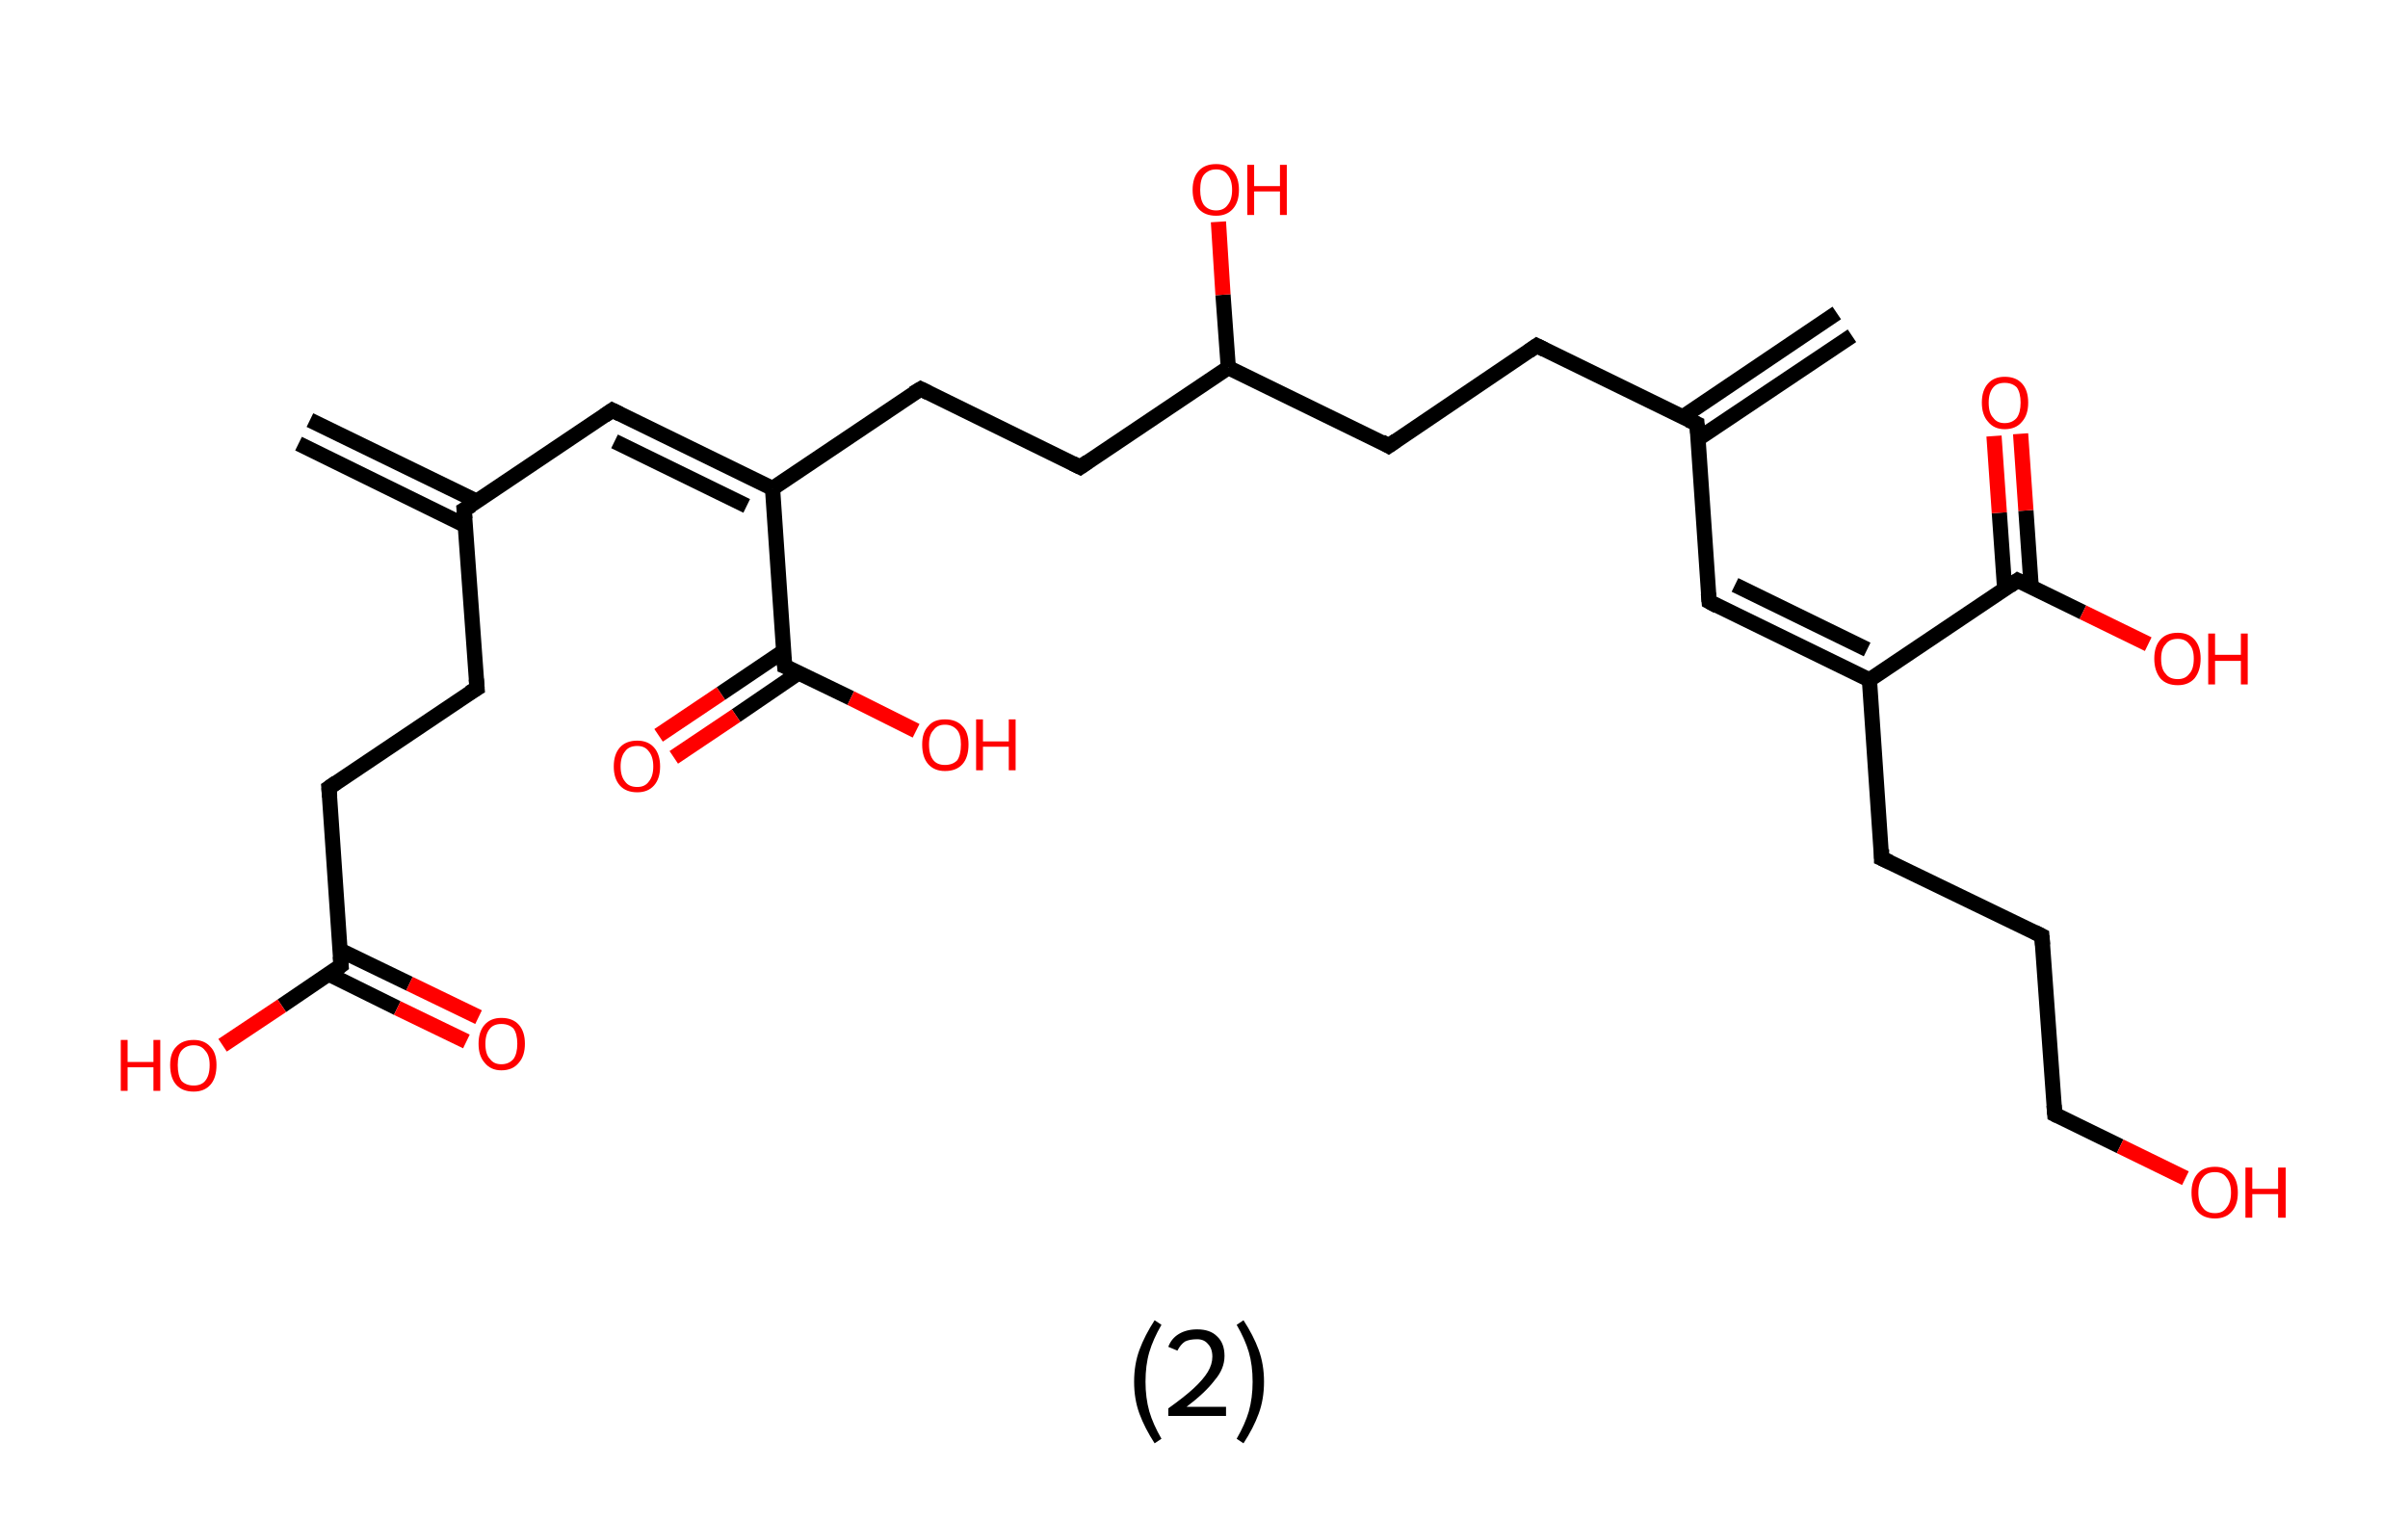 <?xml version='1.0' encoding='ASCII' standalone='yes'?>
<svg xmlns="http://www.w3.org/2000/svg" xmlns:rdkit="http://www.rdkit.org/xml" xmlns:xlink="http://www.w3.org/1999/xlink" version="1.1" baseProfile="full" xml:space="preserve" width="317px" height="200px" viewBox="0 0 317 200">
<!-- END OF HEADER -->
<rect style="opacity:1.0;fill:#FFFFFF;stroke:none" width="317.0" height="200.0" x="0.0" y="0.0"> </rect>
<path class="bond-0 atom-0 atom-1" d="M 40.8,55.3 L 62.8,66.0" style="fill:none;fill-rule:evenodd;stroke:#000000;stroke-width:2.0px;stroke-linecap:butt;stroke-linejoin:miter;stroke-opacity:1"/>
<path class="bond-0 atom-0 atom-1" d="M 39.3,58.4 L 61.3,69.2" style="fill:none;fill-rule:evenodd;stroke:#000000;stroke-width:2.0px;stroke-linecap:butt;stroke-linejoin:miter;stroke-opacity:1"/>
<path class="bond-1 atom-1 atom-2" d="M 61.1,67.1 L 80.6,54.0" style="fill:none;fill-rule:evenodd;stroke:#000000;stroke-width:2.0px;stroke-linecap:butt;stroke-linejoin:miter;stroke-opacity:1"/>
<path class="bond-2 atom-2 atom-3" d="M 80.6,54.0 L 101.7,64.3" style="fill:none;fill-rule:evenodd;stroke:#000000;stroke-width:2.0px;stroke-linecap:butt;stroke-linejoin:miter;stroke-opacity:1"/>
<path class="bond-2 atom-2 atom-3" d="M 80.9,58.1 L 98.3,66.6" style="fill:none;fill-rule:evenodd;stroke:#000000;stroke-width:2.0px;stroke-linecap:butt;stroke-linejoin:miter;stroke-opacity:1"/>
<path class="bond-3 atom-3 atom-4" d="M 101.7,64.3 L 121.2,51.2" style="fill:none;fill-rule:evenodd;stroke:#000000;stroke-width:2.0px;stroke-linecap:butt;stroke-linejoin:miter;stroke-opacity:1"/>
<path class="bond-4 atom-4 atom-5" d="M 121.2,51.2 L 142.2,61.5" style="fill:none;fill-rule:evenodd;stroke:#000000;stroke-width:2.0px;stroke-linecap:butt;stroke-linejoin:miter;stroke-opacity:1"/>
<path class="bond-5 atom-5 atom-6" d="M 142.2,61.5 L 161.7,48.4" style="fill:none;fill-rule:evenodd;stroke:#000000;stroke-width:2.0px;stroke-linecap:butt;stroke-linejoin:miter;stroke-opacity:1"/>
<path class="bond-6 atom-6 atom-7" d="M 161.7,48.4 L 161.0,38.8" style="fill:none;fill-rule:evenodd;stroke:#000000;stroke-width:2.0px;stroke-linecap:butt;stroke-linejoin:miter;stroke-opacity:1"/>
<path class="bond-6 atom-6 atom-7" d="M 161.0,38.8 L 160.4,29.2" style="fill:none;fill-rule:evenodd;stroke:#FF0000;stroke-width:2.0px;stroke-linecap:butt;stroke-linejoin:miter;stroke-opacity:1"/>
<path class="bond-7 atom-6 atom-8" d="M 161.7,48.4 L 182.8,58.7" style="fill:none;fill-rule:evenodd;stroke:#000000;stroke-width:2.0px;stroke-linecap:butt;stroke-linejoin:miter;stroke-opacity:1"/>
<path class="bond-8 atom-8 atom-9" d="M 182.8,58.7 L 202.3,45.5" style="fill:none;fill-rule:evenodd;stroke:#000000;stroke-width:2.0px;stroke-linecap:butt;stroke-linejoin:miter;stroke-opacity:1"/>
<path class="bond-9 atom-9 atom-10" d="M 202.3,45.5 L 223.4,55.8" style="fill:none;fill-rule:evenodd;stroke:#000000;stroke-width:2.0px;stroke-linecap:butt;stroke-linejoin:miter;stroke-opacity:1"/>
<path class="bond-10 atom-10 atom-11" d="M 223.5,57.8 L 243.8,44.2" style="fill:none;fill-rule:evenodd;stroke:#000000;stroke-width:2.0px;stroke-linecap:butt;stroke-linejoin:miter;stroke-opacity:1"/>
<path class="bond-10 atom-10 atom-11" d="M 221.5,54.9 L 241.8,41.2" style="fill:none;fill-rule:evenodd;stroke:#000000;stroke-width:2.0px;stroke-linecap:butt;stroke-linejoin:miter;stroke-opacity:1"/>
<path class="bond-11 atom-10 atom-12" d="M 223.4,55.8 L 225.0,79.2" style="fill:none;fill-rule:evenodd;stroke:#000000;stroke-width:2.0px;stroke-linecap:butt;stroke-linejoin:miter;stroke-opacity:1"/>
<path class="bond-12 atom-12 atom-13" d="M 225.0,79.2 L 246.1,89.5" style="fill:none;fill-rule:evenodd;stroke:#000000;stroke-width:2.0px;stroke-linecap:butt;stroke-linejoin:miter;stroke-opacity:1"/>
<path class="bond-12 atom-12 atom-13" d="M 228.4,77.0 L 245.8,85.5" style="fill:none;fill-rule:evenodd;stroke:#000000;stroke-width:2.0px;stroke-linecap:butt;stroke-linejoin:miter;stroke-opacity:1"/>
<path class="bond-13 atom-13 atom-14" d="M 246.1,89.5 L 247.7,113.0" style="fill:none;fill-rule:evenodd;stroke:#000000;stroke-width:2.0px;stroke-linecap:butt;stroke-linejoin:miter;stroke-opacity:1"/>
<path class="bond-14 atom-14 atom-15" d="M 247.7,113.0 L 268.8,123.2" style="fill:none;fill-rule:evenodd;stroke:#000000;stroke-width:2.0px;stroke-linecap:butt;stroke-linejoin:miter;stroke-opacity:1"/>
<path class="bond-15 atom-15 atom-16" d="M 268.8,123.2 L 270.5,146.7" style="fill:none;fill-rule:evenodd;stroke:#000000;stroke-width:2.0px;stroke-linecap:butt;stroke-linejoin:miter;stroke-opacity:1"/>
<path class="bond-16 atom-16 atom-17" d="M 270.5,146.7 L 279.1,150.9" style="fill:none;fill-rule:evenodd;stroke:#000000;stroke-width:2.0px;stroke-linecap:butt;stroke-linejoin:miter;stroke-opacity:1"/>
<path class="bond-16 atom-16 atom-17" d="M 279.1,150.9 L 287.7,155.1" style="fill:none;fill-rule:evenodd;stroke:#FF0000;stroke-width:2.0px;stroke-linecap:butt;stroke-linejoin:miter;stroke-opacity:1"/>
<path class="bond-17 atom-13 atom-18" d="M 246.1,89.5 L 265.6,76.4" style="fill:none;fill-rule:evenodd;stroke:#000000;stroke-width:2.0px;stroke-linecap:butt;stroke-linejoin:miter;stroke-opacity:1"/>
<path class="bond-18 atom-18 atom-19" d="M 267.4,77.3 L 266.7,67.2" style="fill:none;fill-rule:evenodd;stroke:#000000;stroke-width:2.0px;stroke-linecap:butt;stroke-linejoin:miter;stroke-opacity:1"/>
<path class="bond-18 atom-18 atom-19" d="M 266.7,67.2 L 266.0,57.1" style="fill:none;fill-rule:evenodd;stroke:#FF0000;stroke-width:2.0px;stroke-linecap:butt;stroke-linejoin:miter;stroke-opacity:1"/>
<path class="bond-18 atom-18 atom-19" d="M 263.9,77.5 L 263.2,67.5" style="fill:none;fill-rule:evenodd;stroke:#000000;stroke-width:2.0px;stroke-linecap:butt;stroke-linejoin:miter;stroke-opacity:1"/>
<path class="bond-18 atom-18 atom-19" d="M 263.2,67.5 L 262.5,57.4" style="fill:none;fill-rule:evenodd;stroke:#FF0000;stroke-width:2.0px;stroke-linecap:butt;stroke-linejoin:miter;stroke-opacity:1"/>
<path class="bond-19 atom-18 atom-20" d="M 265.6,76.4 L 274.2,80.6" style="fill:none;fill-rule:evenodd;stroke:#000000;stroke-width:2.0px;stroke-linecap:butt;stroke-linejoin:miter;stroke-opacity:1"/>
<path class="bond-19 atom-18 atom-20" d="M 274.2,80.6 L 282.8,84.8" style="fill:none;fill-rule:evenodd;stroke:#FF0000;stroke-width:2.0px;stroke-linecap:butt;stroke-linejoin:miter;stroke-opacity:1"/>
<path class="bond-20 atom-3 atom-21" d="M 101.7,64.3 L 103.3,87.7" style="fill:none;fill-rule:evenodd;stroke:#000000;stroke-width:2.0px;stroke-linecap:butt;stroke-linejoin:miter;stroke-opacity:1"/>
<path class="bond-21 atom-21 atom-22" d="M 103.2,85.7 L 94.9,91.3" style="fill:none;fill-rule:evenodd;stroke:#000000;stroke-width:2.0px;stroke-linecap:butt;stroke-linejoin:miter;stroke-opacity:1"/>
<path class="bond-21 atom-21 atom-22" d="M 94.9,91.3 L 86.7,96.8" style="fill:none;fill-rule:evenodd;stroke:#FF0000;stroke-width:2.0px;stroke-linecap:butt;stroke-linejoin:miter;stroke-opacity:1"/>
<path class="bond-21 atom-21 atom-22" d="M 105.1,88.6 L 96.9,94.2" style="fill:none;fill-rule:evenodd;stroke:#000000;stroke-width:2.0px;stroke-linecap:butt;stroke-linejoin:miter;stroke-opacity:1"/>
<path class="bond-21 atom-21 atom-22" d="M 96.9,94.2 L 88.7,99.7" style="fill:none;fill-rule:evenodd;stroke:#FF0000;stroke-width:2.0px;stroke-linecap:butt;stroke-linejoin:miter;stroke-opacity:1"/>
<path class="bond-22 atom-21 atom-23" d="M 103.3,87.7 L 112.0,91.9" style="fill:none;fill-rule:evenodd;stroke:#000000;stroke-width:2.0px;stroke-linecap:butt;stroke-linejoin:miter;stroke-opacity:1"/>
<path class="bond-22 atom-21 atom-23" d="M 112.0,91.9 L 120.6,96.2" style="fill:none;fill-rule:evenodd;stroke:#FF0000;stroke-width:2.0px;stroke-linecap:butt;stroke-linejoin:miter;stroke-opacity:1"/>
<path class="bond-23 atom-1 atom-24" d="M 61.1,67.1 L 62.8,90.6" style="fill:none;fill-rule:evenodd;stroke:#000000;stroke-width:2.0px;stroke-linecap:butt;stroke-linejoin:miter;stroke-opacity:1"/>
<path class="bond-24 atom-24 atom-25" d="M 62.8,90.6 L 43.3,103.7" style="fill:none;fill-rule:evenodd;stroke:#000000;stroke-width:2.0px;stroke-linecap:butt;stroke-linejoin:miter;stroke-opacity:1"/>
<path class="bond-25 atom-25 atom-26" d="M 43.3,103.7 L 44.9,127.1" style="fill:none;fill-rule:evenodd;stroke:#000000;stroke-width:2.0px;stroke-linecap:butt;stroke-linejoin:miter;stroke-opacity:1"/>
<path class="bond-26 atom-26 atom-27" d="M 43.2,128.2 L 52.3,132.7" style="fill:none;fill-rule:evenodd;stroke:#000000;stroke-width:2.0px;stroke-linecap:butt;stroke-linejoin:miter;stroke-opacity:1"/>
<path class="bond-26 atom-26 atom-27" d="M 52.3,132.7 L 61.4,137.1" style="fill:none;fill-rule:evenodd;stroke:#FF0000;stroke-width:2.0px;stroke-linecap:butt;stroke-linejoin:miter;stroke-opacity:1"/>
<path class="bond-26 atom-26 atom-27" d="M 44.8,125.1 L 53.9,129.5" style="fill:none;fill-rule:evenodd;stroke:#000000;stroke-width:2.0px;stroke-linecap:butt;stroke-linejoin:miter;stroke-opacity:1"/>
<path class="bond-26 atom-26 atom-27" d="M 53.9,129.5 L 63.0,133.9" style="fill:none;fill-rule:evenodd;stroke:#FF0000;stroke-width:2.0px;stroke-linecap:butt;stroke-linejoin:miter;stroke-opacity:1"/>
<path class="bond-27 atom-26 atom-28" d="M 44.9,127.1 L 37.1,132.4" style="fill:none;fill-rule:evenodd;stroke:#000000;stroke-width:2.0px;stroke-linecap:butt;stroke-linejoin:miter;stroke-opacity:1"/>
<path class="bond-27 atom-26 atom-28" d="M 37.1,132.4 L 29.3,137.6" style="fill:none;fill-rule:evenodd;stroke:#FF0000;stroke-width:2.0px;stroke-linecap:butt;stroke-linejoin:miter;stroke-opacity:1"/>
<path d="M 62.1,66.5 L 61.1,67.1 L 61.2,68.3" style="fill:none;stroke:#000000;stroke-width:2.0px;stroke-linecap:butt;stroke-linejoin:miter;stroke-opacity:1;"/>
<path d="M 79.6,54.7 L 80.6,54.0 L 81.6,54.5" style="fill:none;stroke:#000000;stroke-width:2.0px;stroke-linecap:butt;stroke-linejoin:miter;stroke-opacity:1;"/>
<path d="M 120.2,51.8 L 121.2,51.2 L 122.2,51.7" style="fill:none;stroke:#000000;stroke-width:2.0px;stroke-linecap:butt;stroke-linejoin:miter;stroke-opacity:1;"/>
<path d="M 141.2,61.0 L 142.2,61.5 L 143.2,60.8" style="fill:none;stroke:#000000;stroke-width:2.0px;stroke-linecap:butt;stroke-linejoin:miter;stroke-opacity:1;"/>
<path d="M 181.8,58.1 L 182.8,58.7 L 183.8,58.0" style="fill:none;stroke:#000000;stroke-width:2.0px;stroke-linecap:butt;stroke-linejoin:miter;stroke-opacity:1;"/>
<path d="M 201.3,46.2 L 202.3,45.5 L 203.3,46.0" style="fill:none;stroke:#000000;stroke-width:2.0px;stroke-linecap:butt;stroke-linejoin:miter;stroke-opacity:1;"/>
<path d="M 222.3,55.3 L 223.4,55.8 L 223.5,57.0" style="fill:none;stroke:#000000;stroke-width:2.0px;stroke-linecap:butt;stroke-linejoin:miter;stroke-opacity:1;"/>
<path d="M 224.9,78.1 L 225.0,79.2 L 226.1,79.8" style="fill:none;stroke:#000000;stroke-width:2.0px;stroke-linecap:butt;stroke-linejoin:miter;stroke-opacity:1;"/>
<path d="M 247.7,111.8 L 247.7,113.0 L 248.8,113.5" style="fill:none;stroke:#000000;stroke-width:2.0px;stroke-linecap:butt;stroke-linejoin:miter;stroke-opacity:1;"/>
<path d="M 267.8,122.7 L 268.8,123.2 L 268.9,124.4" style="fill:none;stroke:#000000;stroke-width:2.0px;stroke-linecap:butt;stroke-linejoin:miter;stroke-opacity:1;"/>
<path d="M 270.4,145.5 L 270.5,146.7 L 270.9,146.9" style="fill:none;stroke:#000000;stroke-width:2.0px;stroke-linecap:butt;stroke-linejoin:miter;stroke-opacity:1;"/>
<path d="M 264.6,77.1 L 265.6,76.4 L 266.0,76.6" style="fill:none;stroke:#000000;stroke-width:2.0px;stroke-linecap:butt;stroke-linejoin:miter;stroke-opacity:1;"/>
<path d="M 103.2,86.6 L 103.3,87.7 L 103.8,87.9" style="fill:none;stroke:#000000;stroke-width:2.0px;stroke-linecap:butt;stroke-linejoin:miter;stroke-opacity:1;"/>
<path d="M 62.7,89.4 L 62.8,90.6 L 61.8,91.2" style="fill:none;stroke:#000000;stroke-width:2.0px;stroke-linecap:butt;stroke-linejoin:miter;stroke-opacity:1;"/>
<path d="M 44.3,103.0 L 43.3,103.7 L 43.4,104.9" style="fill:none;stroke:#000000;stroke-width:2.0px;stroke-linecap:butt;stroke-linejoin:miter;stroke-opacity:1;"/>
<path d="M 44.8,125.9 L 44.9,127.1 L 44.5,127.4" style="fill:none;stroke:#000000;stroke-width:2.0px;stroke-linecap:butt;stroke-linejoin:miter;stroke-opacity:1;"/>
<path class="atom-7" d="M 157.0 25.0 Q 157.0 23.4, 157.8 22.5 Q 158.6 21.6, 160.1 21.6 Q 161.6 21.6, 162.3 22.5 Q 163.1 23.4, 163.1 25.0 Q 163.1 26.6, 162.3 27.5 Q 161.5 28.4, 160.1 28.4 Q 158.6 28.4, 157.8 27.5 Q 157.0 26.6, 157.0 25.0 M 160.1 27.7 Q 161.1 27.7, 161.6 27.0 Q 162.2 26.3, 162.2 25.0 Q 162.2 23.7, 161.6 23.0 Q 161.1 22.3, 160.1 22.3 Q 159.1 22.3, 158.5 23.0 Q 158.0 23.6, 158.0 25.0 Q 158.0 26.3, 158.5 27.0 Q 159.1 27.7, 160.1 27.7 " fill="#FF0000"/>
<path class="atom-7" d="M 164.2 21.7 L 165.1 21.7 L 165.1 24.5 L 168.5 24.5 L 168.5 21.7 L 169.4 21.7 L 169.4 28.3 L 168.5 28.3 L 168.5 25.2 L 165.1 25.2 L 165.1 28.3 L 164.2 28.3 L 164.2 21.7 " fill="#FF0000"/>
<path class="atom-17" d="M 288.5 157.0 Q 288.5 155.4, 289.3 154.5 Q 290.1 153.6, 291.6 153.6 Q 293.0 153.6, 293.8 154.5 Q 294.6 155.4, 294.6 157.0 Q 294.6 158.6, 293.8 159.5 Q 293.0 160.4, 291.6 160.4 Q 290.1 160.4, 289.3 159.5 Q 288.5 158.6, 288.5 157.0 M 291.6 159.7 Q 292.6 159.7, 293.1 159.0 Q 293.7 158.3, 293.7 157.0 Q 293.7 155.7, 293.1 155.0 Q 292.6 154.3, 291.6 154.3 Q 290.5 154.3, 290.0 155.0 Q 289.4 155.7, 289.4 157.0 Q 289.4 158.3, 290.0 159.0 Q 290.5 159.7, 291.6 159.7 " fill="#FF0000"/>
<path class="atom-17" d="M 295.6 153.7 L 296.5 153.7 L 296.5 156.5 L 299.9 156.5 L 299.9 153.7 L 300.9 153.7 L 300.9 160.3 L 299.9 160.3 L 299.9 157.2 L 296.5 157.2 L 296.5 160.3 L 295.6 160.3 L 295.6 153.7 " fill="#FF0000"/>
<path class="atom-19" d="M 260.9 53.0 Q 260.9 51.4, 261.7 50.5 Q 262.5 49.6, 263.9 49.6 Q 265.4 49.6, 266.2 50.5 Q 267.0 51.4, 267.0 53.0 Q 267.0 54.6, 266.2 55.5 Q 265.4 56.5, 263.9 56.5 Q 262.5 56.5, 261.7 55.5 Q 260.9 54.6, 260.9 53.0 M 263.9 55.7 Q 264.9 55.7, 265.5 55.0 Q 266.0 54.3, 266.0 53.0 Q 266.0 51.7, 265.5 51.0 Q 264.9 50.4, 263.9 50.4 Q 262.9 50.4, 262.4 51.0 Q 261.8 51.7, 261.8 53.0 Q 261.8 54.4, 262.4 55.0 Q 262.9 55.7, 263.9 55.7 " fill="#FF0000"/>
<path class="atom-20" d="M 283.6 86.7 Q 283.6 85.1, 284.4 84.2 Q 285.2 83.3, 286.7 83.3 Q 288.1 83.3, 288.9 84.2 Q 289.7 85.1, 289.7 86.7 Q 289.7 88.3, 288.9 89.3 Q 288.1 90.2, 286.7 90.2 Q 285.2 90.2, 284.4 89.3 Q 283.6 88.3, 283.6 86.7 M 286.7 89.4 Q 287.7 89.4, 288.2 88.7 Q 288.8 88.1, 288.8 86.7 Q 288.8 85.4, 288.2 84.8 Q 287.7 84.1, 286.7 84.1 Q 285.6 84.1, 285.1 84.8 Q 284.5 85.4, 284.5 86.7 Q 284.5 88.1, 285.1 88.7 Q 285.6 89.4, 286.7 89.4 " fill="#FF0000"/>
<path class="atom-20" d="M 290.7 83.4 L 291.6 83.4 L 291.6 86.2 L 295.0 86.2 L 295.0 83.4 L 295.9 83.4 L 295.9 90.1 L 295.0 90.1 L 295.0 87.0 L 291.6 87.0 L 291.6 90.1 L 290.7 90.1 L 290.7 83.4 " fill="#FF0000"/>
<path class="atom-22" d="M 80.8 100.9 Q 80.8 99.3, 81.6 98.4 Q 82.4 97.5, 83.9 97.5 Q 85.3 97.5, 86.1 98.4 Q 86.9 99.3, 86.9 100.9 Q 86.9 102.5, 86.1 103.4 Q 85.3 104.3, 83.9 104.3 Q 82.4 104.3, 81.6 103.4 Q 80.8 102.5, 80.8 100.9 M 83.9 103.6 Q 84.9 103.6, 85.4 102.9 Q 86.0 102.2, 86.0 100.9 Q 86.0 99.6, 85.4 98.9 Q 84.9 98.2, 83.9 98.2 Q 82.8 98.2, 82.3 98.9 Q 81.7 99.6, 81.7 100.9 Q 81.7 102.2, 82.3 102.9 Q 82.8 103.6, 83.9 103.6 " fill="#FF0000"/>
<path class="atom-23" d="M 121.4 98.0 Q 121.4 96.4, 122.2 95.6 Q 122.9 94.7, 124.4 94.7 Q 125.9 94.7, 126.7 95.6 Q 127.5 96.4, 127.5 98.0 Q 127.5 99.7, 126.7 100.6 Q 125.9 101.5, 124.4 101.5 Q 123.0 101.5, 122.2 100.6 Q 121.4 99.7, 121.4 98.0 M 124.4 100.7 Q 125.4 100.7, 126.0 100.1 Q 126.5 99.4, 126.5 98.0 Q 126.5 96.7, 126.0 96.1 Q 125.4 95.4, 124.4 95.4 Q 123.4 95.4, 122.9 96.1 Q 122.3 96.7, 122.3 98.0 Q 122.3 99.4, 122.9 100.1 Q 123.4 100.7, 124.4 100.7 " fill="#FF0000"/>
<path class="atom-23" d="M 128.5 94.7 L 129.4 94.7 L 129.4 97.6 L 132.8 97.6 L 132.8 94.7 L 133.7 94.7 L 133.7 101.4 L 132.8 101.4 L 132.8 98.3 L 129.4 98.3 L 129.4 101.4 L 128.5 101.4 L 128.5 94.7 " fill="#FF0000"/>
<path class="atom-27" d="M 63.0 137.4 Q 63.0 135.8, 63.8 134.9 Q 64.6 134.0, 66.0 134.0 Q 67.5 134.0, 68.3 134.9 Q 69.1 135.8, 69.1 137.4 Q 69.1 139.0, 68.3 139.9 Q 67.5 140.9, 66.0 140.9 Q 64.6 140.9, 63.8 139.9 Q 63.0 139.0, 63.0 137.4 M 66.0 140.1 Q 67.0 140.1, 67.6 139.4 Q 68.1 138.7, 68.1 137.4 Q 68.1 136.1, 67.6 135.4 Q 67.0 134.8, 66.0 134.8 Q 65.0 134.8, 64.5 135.4 Q 63.9 136.1, 63.9 137.4 Q 63.9 138.8, 64.5 139.4 Q 65.0 140.1, 66.0 140.1 " fill="#FF0000"/>
<path class="atom-28" d="M 15.9 136.9 L 16.8 136.9 L 16.8 139.8 L 20.2 139.8 L 20.2 136.9 L 21.1 136.9 L 21.1 143.6 L 20.2 143.6 L 20.2 140.5 L 16.8 140.5 L 16.8 143.6 L 15.9 143.6 L 15.9 136.9 " fill="#FF0000"/>
<path class="atom-28" d="M 22.4 140.2 Q 22.4 138.6, 23.2 137.8 Q 24.0 136.9, 25.5 136.9 Q 26.9 136.9, 27.7 137.8 Q 28.5 138.6, 28.5 140.2 Q 28.5 141.9, 27.7 142.8 Q 26.9 143.7, 25.5 143.7 Q 24.0 143.7, 23.2 142.8 Q 22.4 141.9, 22.4 140.2 M 25.5 142.9 Q 26.5 142.9, 27.0 142.3 Q 27.6 141.6, 27.6 140.2 Q 27.6 138.9, 27.0 138.3 Q 26.5 137.6, 25.5 137.6 Q 24.5 137.6, 23.9 138.3 Q 23.4 138.9, 23.4 140.2 Q 23.4 141.6, 23.9 142.3 Q 24.5 142.9, 25.5 142.9 " fill="#FF0000"/>
<path class="legend" d="M 149.3 181.9 Q 149.3 179.6, 150.0 177.7 Q 150.7 175.8, 152.0 173.8 L 152.9 174.4 Q 151.8 176.3, 151.3 178.0 Q 150.8 179.7, 150.8 181.9 Q 150.8 184.0, 151.3 185.8 Q 151.8 187.5, 152.9 189.4 L 152.0 190.0 Q 150.7 188.0, 150.0 186.1 Q 149.3 184.2, 149.3 181.9 " fill="#000000"/>
<path class="legend" d="M 153.8 177.3 Q 154.2 176.2, 155.2 175.6 Q 156.2 175.0, 157.6 175.0 Q 159.3 175.0, 160.2 175.9 Q 161.2 176.8, 161.2 178.5 Q 161.2 180.2, 159.9 181.7 Q 158.7 183.3, 156.2 185.2 L 161.4 185.2 L 161.4 186.4 L 153.8 186.4 L 153.8 185.4 Q 155.9 183.9, 157.1 182.8 Q 158.4 181.6, 159.0 180.6 Q 159.6 179.6, 159.6 178.6 Q 159.6 177.5, 159.0 176.9 Q 158.5 176.3, 157.6 176.3 Q 156.6 176.3, 156.0 176.6 Q 155.4 177.0, 155.0 177.8 L 153.8 177.3 " fill="#000000"/>
<path class="legend" d="M 166.4 181.9 Q 166.4 184.2, 165.7 186.1 Q 165.0 188.0, 163.7 190.0 L 162.8 189.4 Q 163.9 187.5, 164.4 185.8 Q 164.9 184.0, 164.9 181.9 Q 164.9 179.7, 164.4 178.0 Q 163.9 176.3, 162.8 174.4 L 163.7 173.8 Q 165.0 175.8, 165.7 177.7 Q 166.4 179.6, 166.4 181.9 " fill="#000000"/>
</svg>
